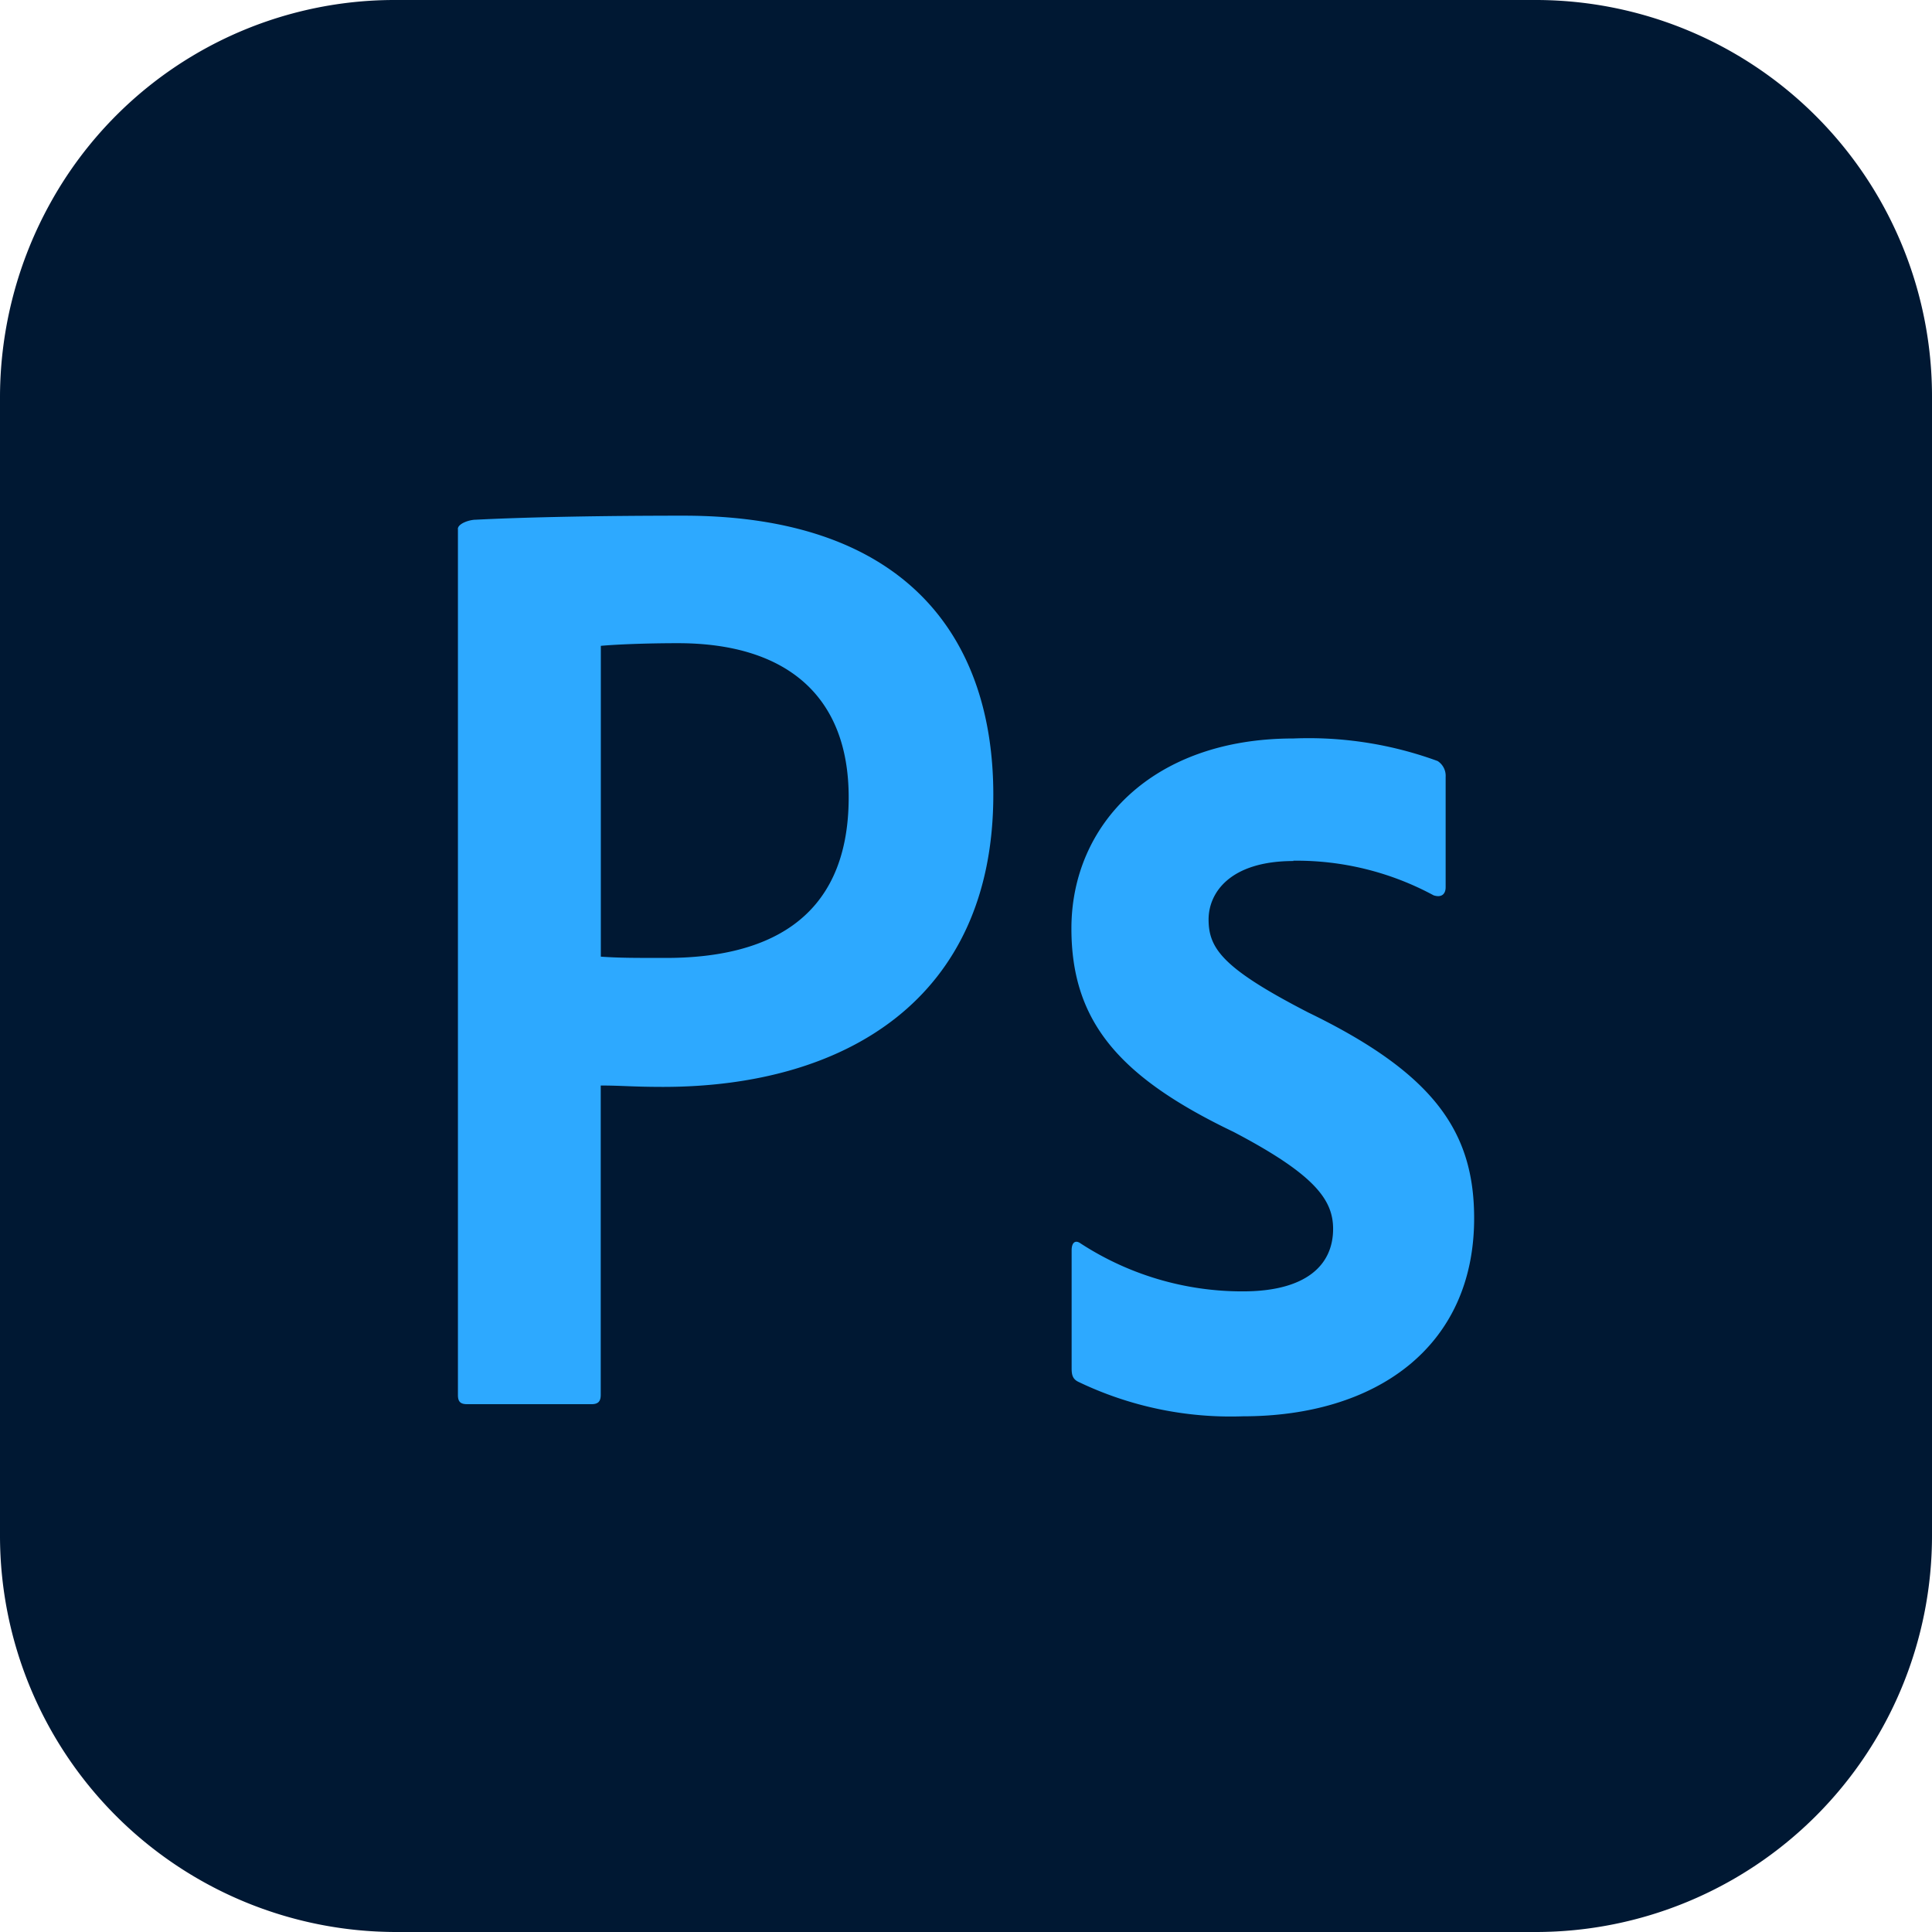 <svg id="Componente_15_1" data-name="Componente 15 – 1" xmlns="http://www.w3.org/2000/svg" width="80" height="80" viewBox="0 0 80 80">
  <path id="Trazado_12" data-name="Trazado 12" d="M16.41,0H63.59A16.41,16.41,0,0,1,80,16.41V63.59A16.41,16.41,0,0,1,63.59,80H16.41A16.41,16.41,0,0,1,0,63.59V16.41A16.62,16.62,0,0,1,2.1,8.379,16.289,16.289,0,0,1,16.41,0Z" fill="#001833"/>
  <path id="Icon_simple-adobephotoshop" data-name="Icon simple-adobephotoshop" d="M19.333,18.717c0-.223.467-.387.747-.387,2.147-.11,5.293-.167,8.593-.167,9.24,0,12.833,5.067,12.833,11.553,0,8.467-6.14,12.1-13.673,12.1-1.267,0-1.7-.057-2.583-.057V54.567c0,.277-.11.387-.383.387H19.72c-.277,0-.383-.1-.383-.377V18.717ZM25.25,36.423c.767.053,1.373.053,2.7.053,3.9,0,7.567-1.373,7.567-6.653,0-4.233-2.62-6.38-7.073-6.38-1.32,0-2.583.053-3.19.11v12.88Zm28.69-3.96c-2.64,0-3.52,1.32-3.52,2.42,0,1.21.6,2.033,4.123,3.85,5.227,2.533,6.873,4.95,6.873,8.523,0,5.333-4.067,8.2-9.567,8.2a14.563,14.563,0,0,1-6.833-1.433c-.217-.11-.267-.273-.267-.55v-4.89c0-.333.16-.443.38-.28a12.28,12.28,0,0,0,6.707,1.98c2.64,0,3.74-1.1,3.74-2.587,0-1.21-.767-2.257-4.123-4.017-4.733-2.267-6.713-4.567-6.713-8.423,0-4.29,3.353-7.867,9.183-7.867a15.537,15.537,0,0,1,5.98.933.727.727,0,0,1,.333.66V33.55c0,.277-.167.443-.5.333a11.937,11.937,0,0,0-5.81-1.433Z" transform="translate(-0.375 3.19)" fill="#2da9ff"/>
</svg>
